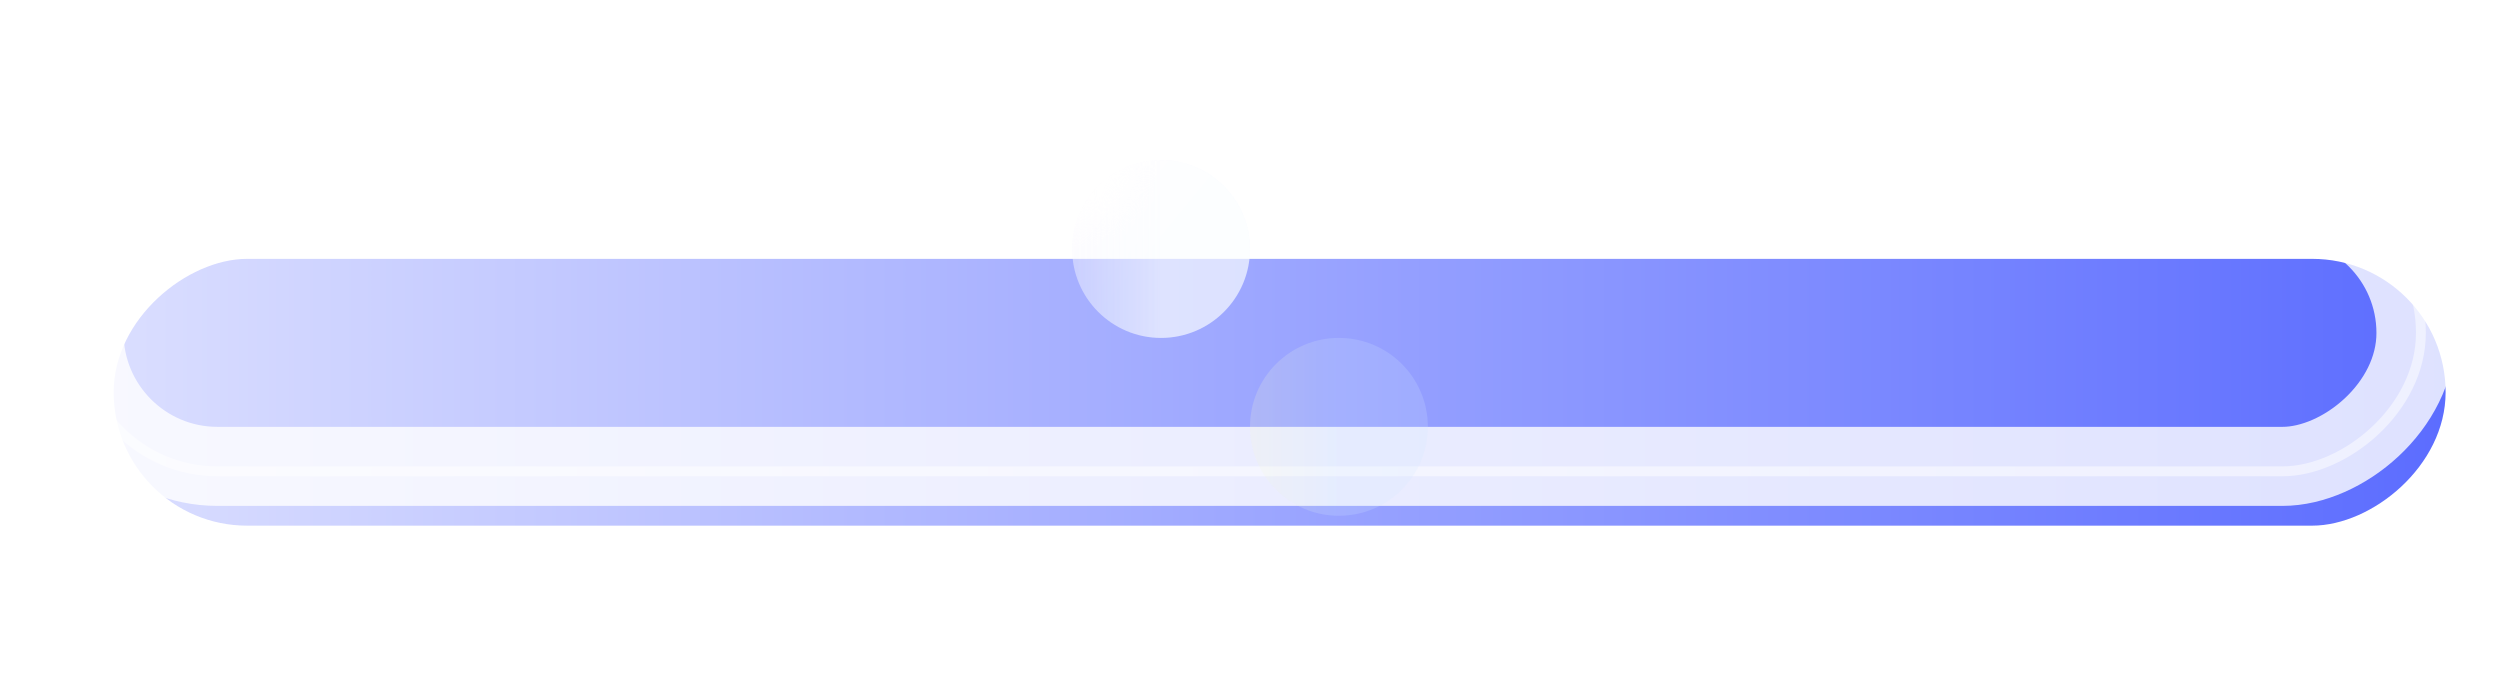 <svg width="238" height="65" viewBox="0 0 238 65" fill="none" xmlns="http://www.w3.org/2000/svg">
<g filter="url(#filter0_ii_1_331)">
<rect x="230" y="19" width="25.398" height="222" rx="12.699" transform="rotate(90 230 19)" fill="url(#paint0_linear_1_331)" fill-opacity="0.75"/>
</g>
<rect x="230.47" y="18.53" width="26.339" height="222.941" rx="13.169" transform="rotate(90 230.47 18.53)" stroke="white" stroke-opacity="0.5" stroke-width="0.941"/>
<g filter="url(#filter1_f_1_331)">
<rect x="230" y="19" width="25.398" height="222" rx="12.699" transform="rotate(90 230 19)" stroke="white" stroke-opacity="0.8" stroke-width="7.525"/>
</g>
<g filter="url(#filter2_d_1_331)">
<circle r="8.466" transform="matrix(0 -1 -1 0 119 32.169)" fill="url(#paint1_linear_1_331)"/>
</g>
<g filter="url(#filter3_d_1_331)">
<circle r="8.466" transform="matrix(0 -1 -1 0 119 32.169)" fill="url(#paint2_linear_1_331)"/>
<circle r="8.466" transform="matrix(0 -1 -1 0 119 32.169)" fill="url(#paint3_linear_1_331)" fill-opacity="0.6"/>
<circle r="8.466" transform="matrix(0 -1 -1 0 119 32.169)" fill="url(#paint4_radial_1_331)"/>
</g>
<defs>
<filter id="filter0_ii_1_331" x="2.356" y="18.059" width="236.11" height="31.042" filterUnits="userSpaceOnUse" color-interpolation-filters="sRGB">
<feFlood flood-opacity="0" result="BackgroundImageFix"/>
<feBlend mode="normal" in="SourceGraphic" in2="BackgroundImageFix" result="shape"/>
<feColorMatrix in="SourceAlpha" type="matrix" values="0 0 0 0 0 0 0 0 0 0 0 0 0 0 0 0 0 0 127 0" result="hardAlpha"/>
<feOffset dx="-4.703" dy="1.881"/>
<feGaussianBlur stdDeviation="6.585"/>
<feComposite in2="hardAlpha" operator="arithmetic" k2="-1" k3="1"/>
<feColorMatrix type="matrix" values="0 0 0 0 0.143 0 0 0 0 0.137 0 0 0 0 0.433 0 0 0 0.25 0"/>
<feBlend mode="normal" in2="shape" result="effect1_innerShadow_1_331"/>
<feColorMatrix in="SourceAlpha" type="matrix" values="0 0 0 0 0 0 0 0 0 0 0 0 0 0 0 0 0 0 127 0" result="hardAlpha"/>
<feOffset dx="7.525" dy="3.763"/>
<feGaussianBlur stdDeviation="6.585"/>
<feComposite in2="hardAlpha" operator="arithmetic" k2="-1" k3="1"/>
<feColorMatrix type="matrix" values="0 0 0 0 0.072 0 0 0 0 0.124 0 0 0 0 0.308 0 0 0 0.25 0"/>
<feBlend mode="normal" in2="effect1_innerShadow_1_331" result="effect2_innerShadow_1_331"/>
</filter>
<filter id="filter1_f_1_331" x="0.475" y="11.475" width="237.051" height="40.449" filterUnits="userSpaceOnUse" color-interpolation-filters="sRGB">
<feFlood flood-opacity="0" result="BackgroundImageFix"/>
<feBlend mode="normal" in="SourceGraphic" in2="BackgroundImageFix" result="shape"/>
<feGaussianBlur stdDeviation="1.881" result="effect1_foregroundBlur_1_331"/>
</filter>
<filter id="filter2_d_1_331" x="103.949" y="17.119" width="47.034" height="47.034" filterUnits="userSpaceOnUse" color-interpolation-filters="sRGB">
<feFlood flood-opacity="0" result="BackgroundImageFix"/>
<feColorMatrix in="SourceAlpha" type="matrix" values="0 0 0 0 0 0 0 0 0 0 0 0 0 0 0 0 0 0 127 0" result="hardAlpha"/>
<feOffset dx="8.466" dy="8.466"/>
<feGaussianBlur stdDeviation="7.525"/>
<feColorMatrix type="matrix" values="0 0 0 0 0.639 0 0 0 0 0.694 0 0 0 0 0.776 0 0 0 0.6 0"/>
<feBlend mode="normal" in2="BackgroundImageFix" result="effect1_dropShadow_1_331"/>
<feBlend mode="normal" in="SourceGraphic" in2="effect1_dropShadow_1_331" result="shape"/>
</filter>
<filter id="filter3_d_1_331" x="87.017" y="0.186" width="47.034" height="47.034" filterUnits="userSpaceOnUse" color-interpolation-filters="sRGB">
<feFlood flood-opacity="0" result="BackgroundImageFix"/>
<feColorMatrix in="SourceAlpha" type="matrix" values="0 0 0 0 0 0 0 0 0 0 0 0 0 0 0 0 0 0 127 0" result="hardAlpha"/>
<feOffset dx="-8.466" dy="-8.466"/>
<feGaussianBlur stdDeviation="7.525"/>
<feColorMatrix type="matrix" values="0 0 0 0 1 0 0 0 0 1 0 0 0 0 1 0 0 0 0.6 0"/>
<feBlend mode="normal" in2="BackgroundImageFix" result="effect1_dropShadow_1_331"/>
<feBlend mode="normal" in="SourceGraphic" in2="effect1_dropShadow_1_331" result="shape"/>
</filter>
<linearGradient id="paint0_linear_1_331" x1="255.398" y1="-29.915" x2="255.399" y2="305.907" gradientUnits="userSpaceOnUse">
<stop stop-color="#001AFF"/>
<stop offset="1" stop-color="white"/>
</linearGradient>
<linearGradient id="paint1_linear_1_331" x1="8.466" y1="-3.90161e-08" x2="8.466" y2="17.876" gradientUnits="userSpaceOnUse">
<stop stop-color="#D0E8FF" stop-opacity="0.2"/>
<stop offset="0.49" stop-color="#F9F9D5" stop-opacity="0.198"/>
<stop offset="1" stop-color="#FFD7FD" stop-opacity="0"/>
</linearGradient>
<linearGradient id="paint2_linear_1_331" x1="0.639" y1="-1.2379e-07" x2="16.05" y2="18.727" gradientUnits="userSpaceOnUse">
<stop stop-color="#D8EBFF" stop-opacity="0.2"/>
<stop offset="0.416" stop-color="#FFEAFD" stop-opacity="0.199"/>
<stop offset="1" stop-color="#FEFFDA" stop-opacity="0.198"/>
</linearGradient>
<linearGradient id="paint3_linear_1_331" x1="8.466" y1="0" x2="8.466" y2="16.932" gradientUnits="userSpaceOnUse">
<stop stop-color="white"/>
<stop offset="1" stop-color="white" stop-opacity="0"/>
</linearGradient>
<radialGradient id="paint4_radial_1_331" cx="0" cy="0" r="1" gradientUnits="userSpaceOnUse" gradientTransform="translate(8.466 8.466) rotate(90) scale(8.466)">
<stop offset="0.432" stop-color="white"/>
<stop offset="1" stop-color="white" stop-opacity="0"/>
</radialGradient>
</defs>
</svg>
